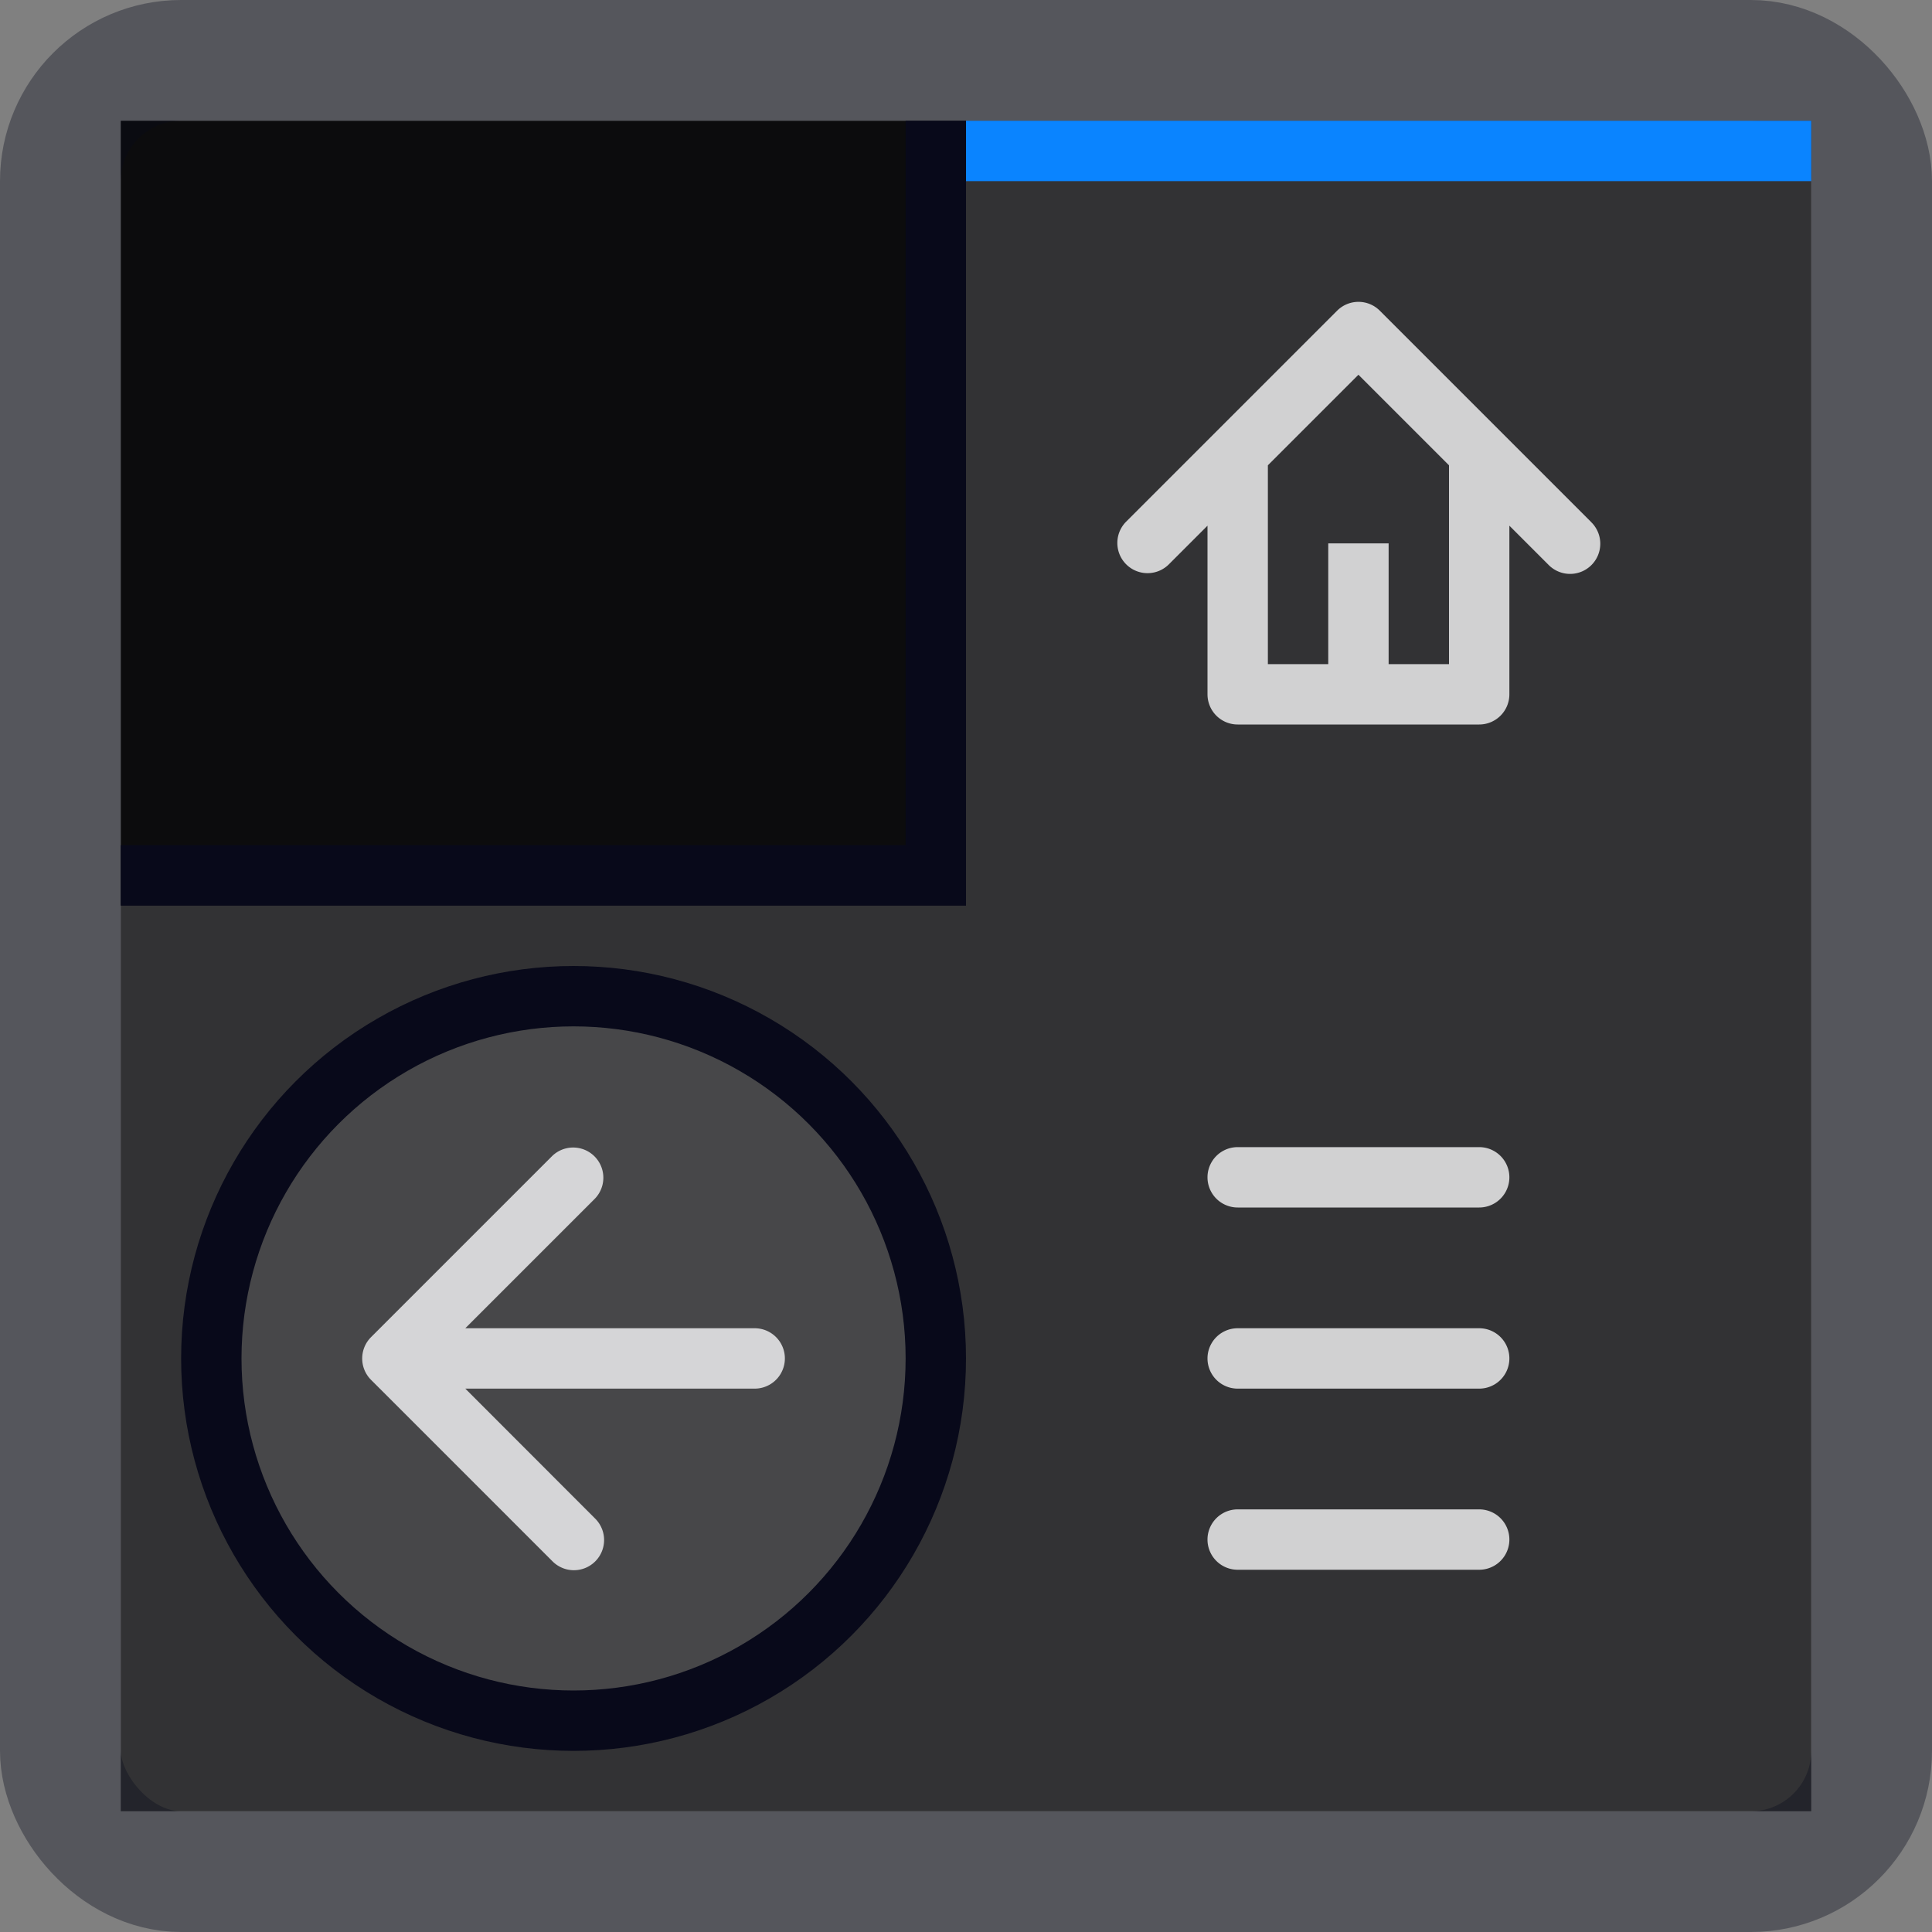 <svg xmlns="http://www.w3.org/2000/svg" width="32" height="32" viewBox="0 0 32 32"><rect x="0" y="0" width="32" height="32" fill="#808080" stroke="none"/><path fill="#0c0c0d" d="M2 2h14v13H2z"/><path fill="#323234" d="M16 2v13H2v15h28V2H16z"/><rect width="30" height="30" x="1" y="1" fill="none" stroke="#08091a" stroke-opacity=".35" stroke-width="2" rx="2" ry="2"/><circle cx="9.5" cy="22.5" r="6" fill="#474749" stroke="#08091a"/><path fill="#f9f9fa" fill-opacity=".8" d="M12.5 22H7.707l2.146-2.146a.5.5 0 0 0-.707-.707l-3 3a.5.5 0 0 0 0 .708l3 3a.5.5 0 1 0 .707-.707L7.707 23H12.5a.5.5 0 0 0 0-1z"/><path fill="#f9f9fa" fill-opacity=".8" d="M20.5 20h4a.5.5 0 0 0 0-1h-4a.5.5 0 0 0 0 1zm4 2h-4a.5.5 0 0 0 0 1h4a.5.5 0 0 0 0-1zm0 3h-4a.5.5 0 0 0 0 1h4a.5.5 0 0 0 0-1z"/><path fill="#0a84ff" d="M16 2h14v1H16z"/><path fill="#f9f9fa" fill-opacity=".8" d="M26.354 8.646l-3.5-3.5a.5.5 0 0 0-.707 0l-3.5 3.5a.5.5 0 0 0 .707.707L20 8.707V11.5a.5.5 0 0 0 .5.5h4a.5.5 0 0 0 .5-.5V8.707l.646.646a.5.5 0 1 0 .707-.707zM24 11h-1V9h-1v2h-1V7.707l1.5-1.5 1.5 1.5z"/><path fill="#08091a" d="M15 2v12H2v1h14V2h-1z"/></svg>